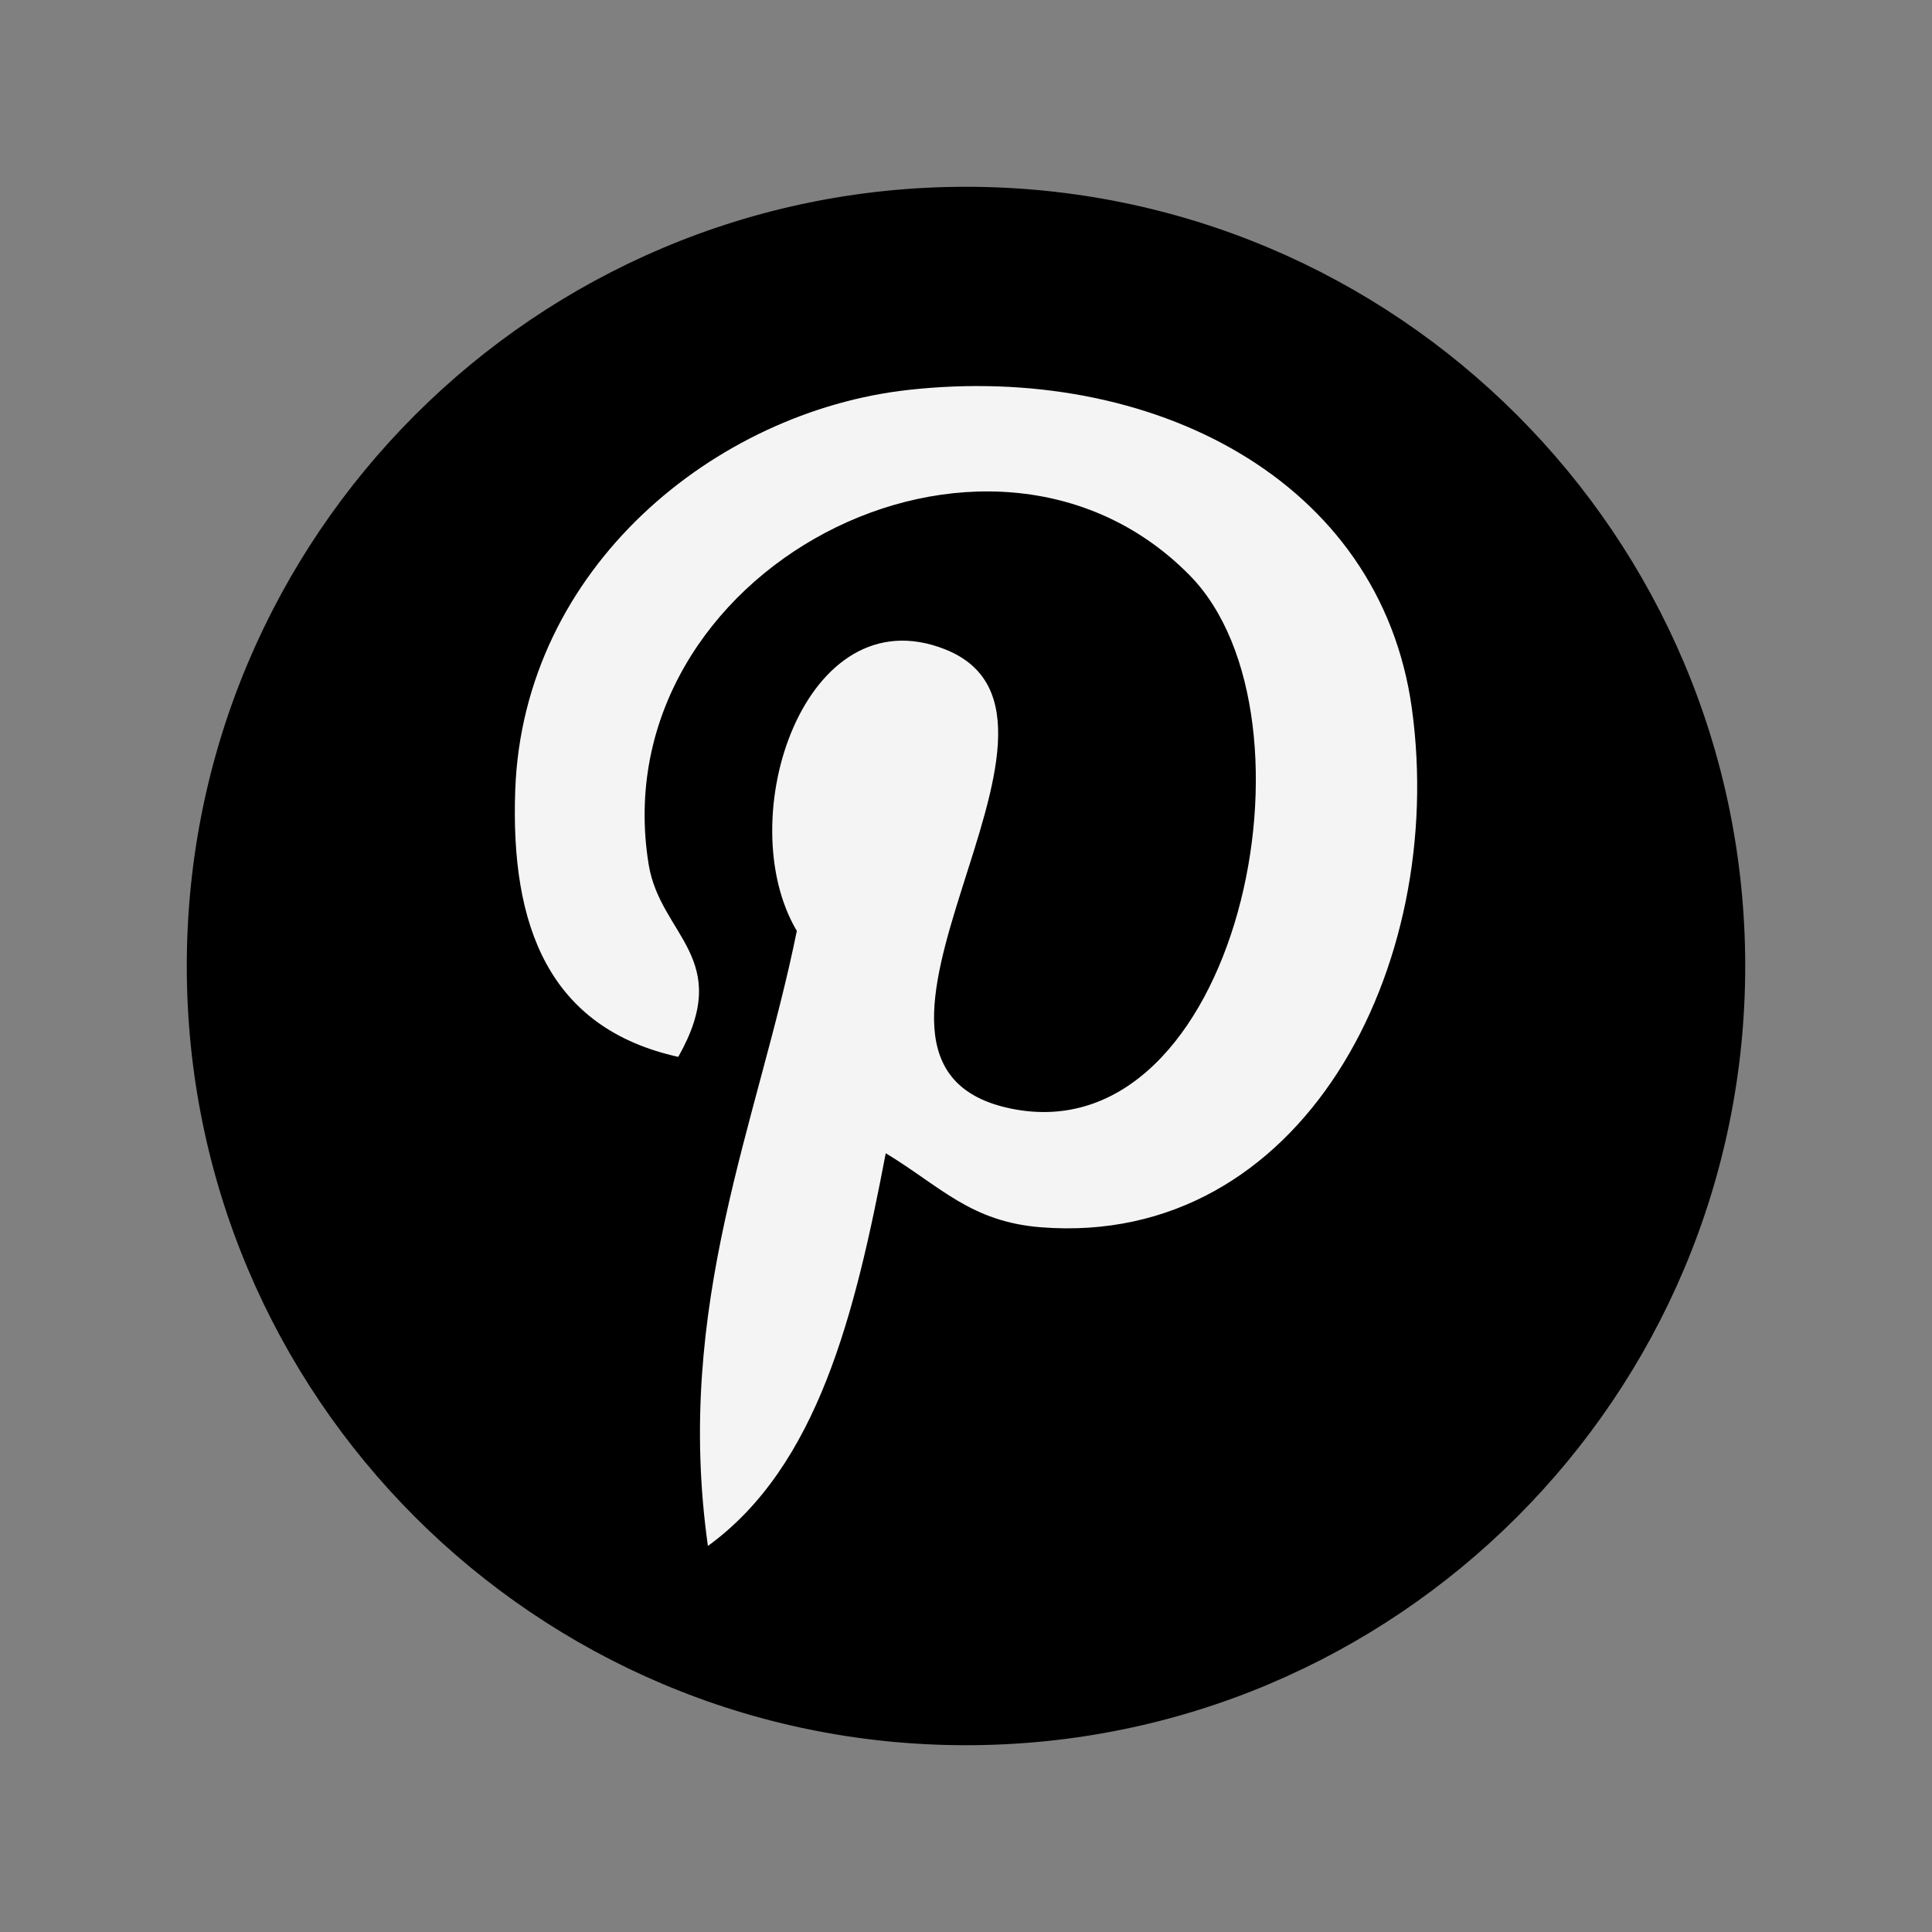 <?xml version="1.0" encoding="utf-8"?>
<!-- Generator: Adobe Illustrator 16.0.0, SVG Export Plug-In . SVG Version: 6.00 Build 0)  -->
<!DOCTYPE svg PUBLIC "-//W3C//DTD SVG 1.1//EN" "http://www.w3.org/Graphics/SVG/1.1/DTD/svg11.dtd">
<svg version="1.1" id="Layer_1" xmlns="http://www.w3.org/2000/svg" xmlns:xlink="http://www.w3.org/1999/xlink" x="0px" y="0px"
	 width="512px" height="512px" viewBox="0 0 512 512" enable-background="new 0 0 512 512" xml:space="preserve">
<rect x="0" y="0" width="512" height="512" fill="#808080" stroke="none"/>
<path id="twitter-4-icon" fill="#F4F4F4" stroke="#000000" stroke-miterlimit="10" d="M256,50C142.229,50,50,142.229,50,256
	c0,113.771,92.229,206,206,206c113.771,0,206-92.229,206-206C462,142.229,369.771,50,256,50z"/>
<g>
	<path d="M256,50C142.23,50,50,142.229,50,256c0,113.77,92.227,206,206,206c113.771,0,206-92.229,206-206
		C462,142.229,369.771,50,256,50z M275.973,325.251c-18.717-1.455-26.57-10.724-41.241-19.639
		c-8.071,42.318-17.93,82.891-47.129,104.081c-9.015-63.957,13.233-111.996,23.565-162.994
		c-17.617-29.655,2.119-89.334,39.276-74.625c45.717,18.084-39.59,110.246,17.675,121.756
		c59.798,12.018,84.207-103.748,47.132-141.395c-53.576-54.357-155.947-1.239-143.359,76.59c3.064,19.027,22.721,24.8,7.855,51.057
		c-34.288-7.599-44.52-34.642-43.202-70.696c2.118-59.014,53.023-100.33,104.082-106.044
		c64.568-7.228,125.172,23.701,133.539,84.443C383.584,256.34,345.017,330.589,275.973,325.251z"/>
</g>
</svg>
